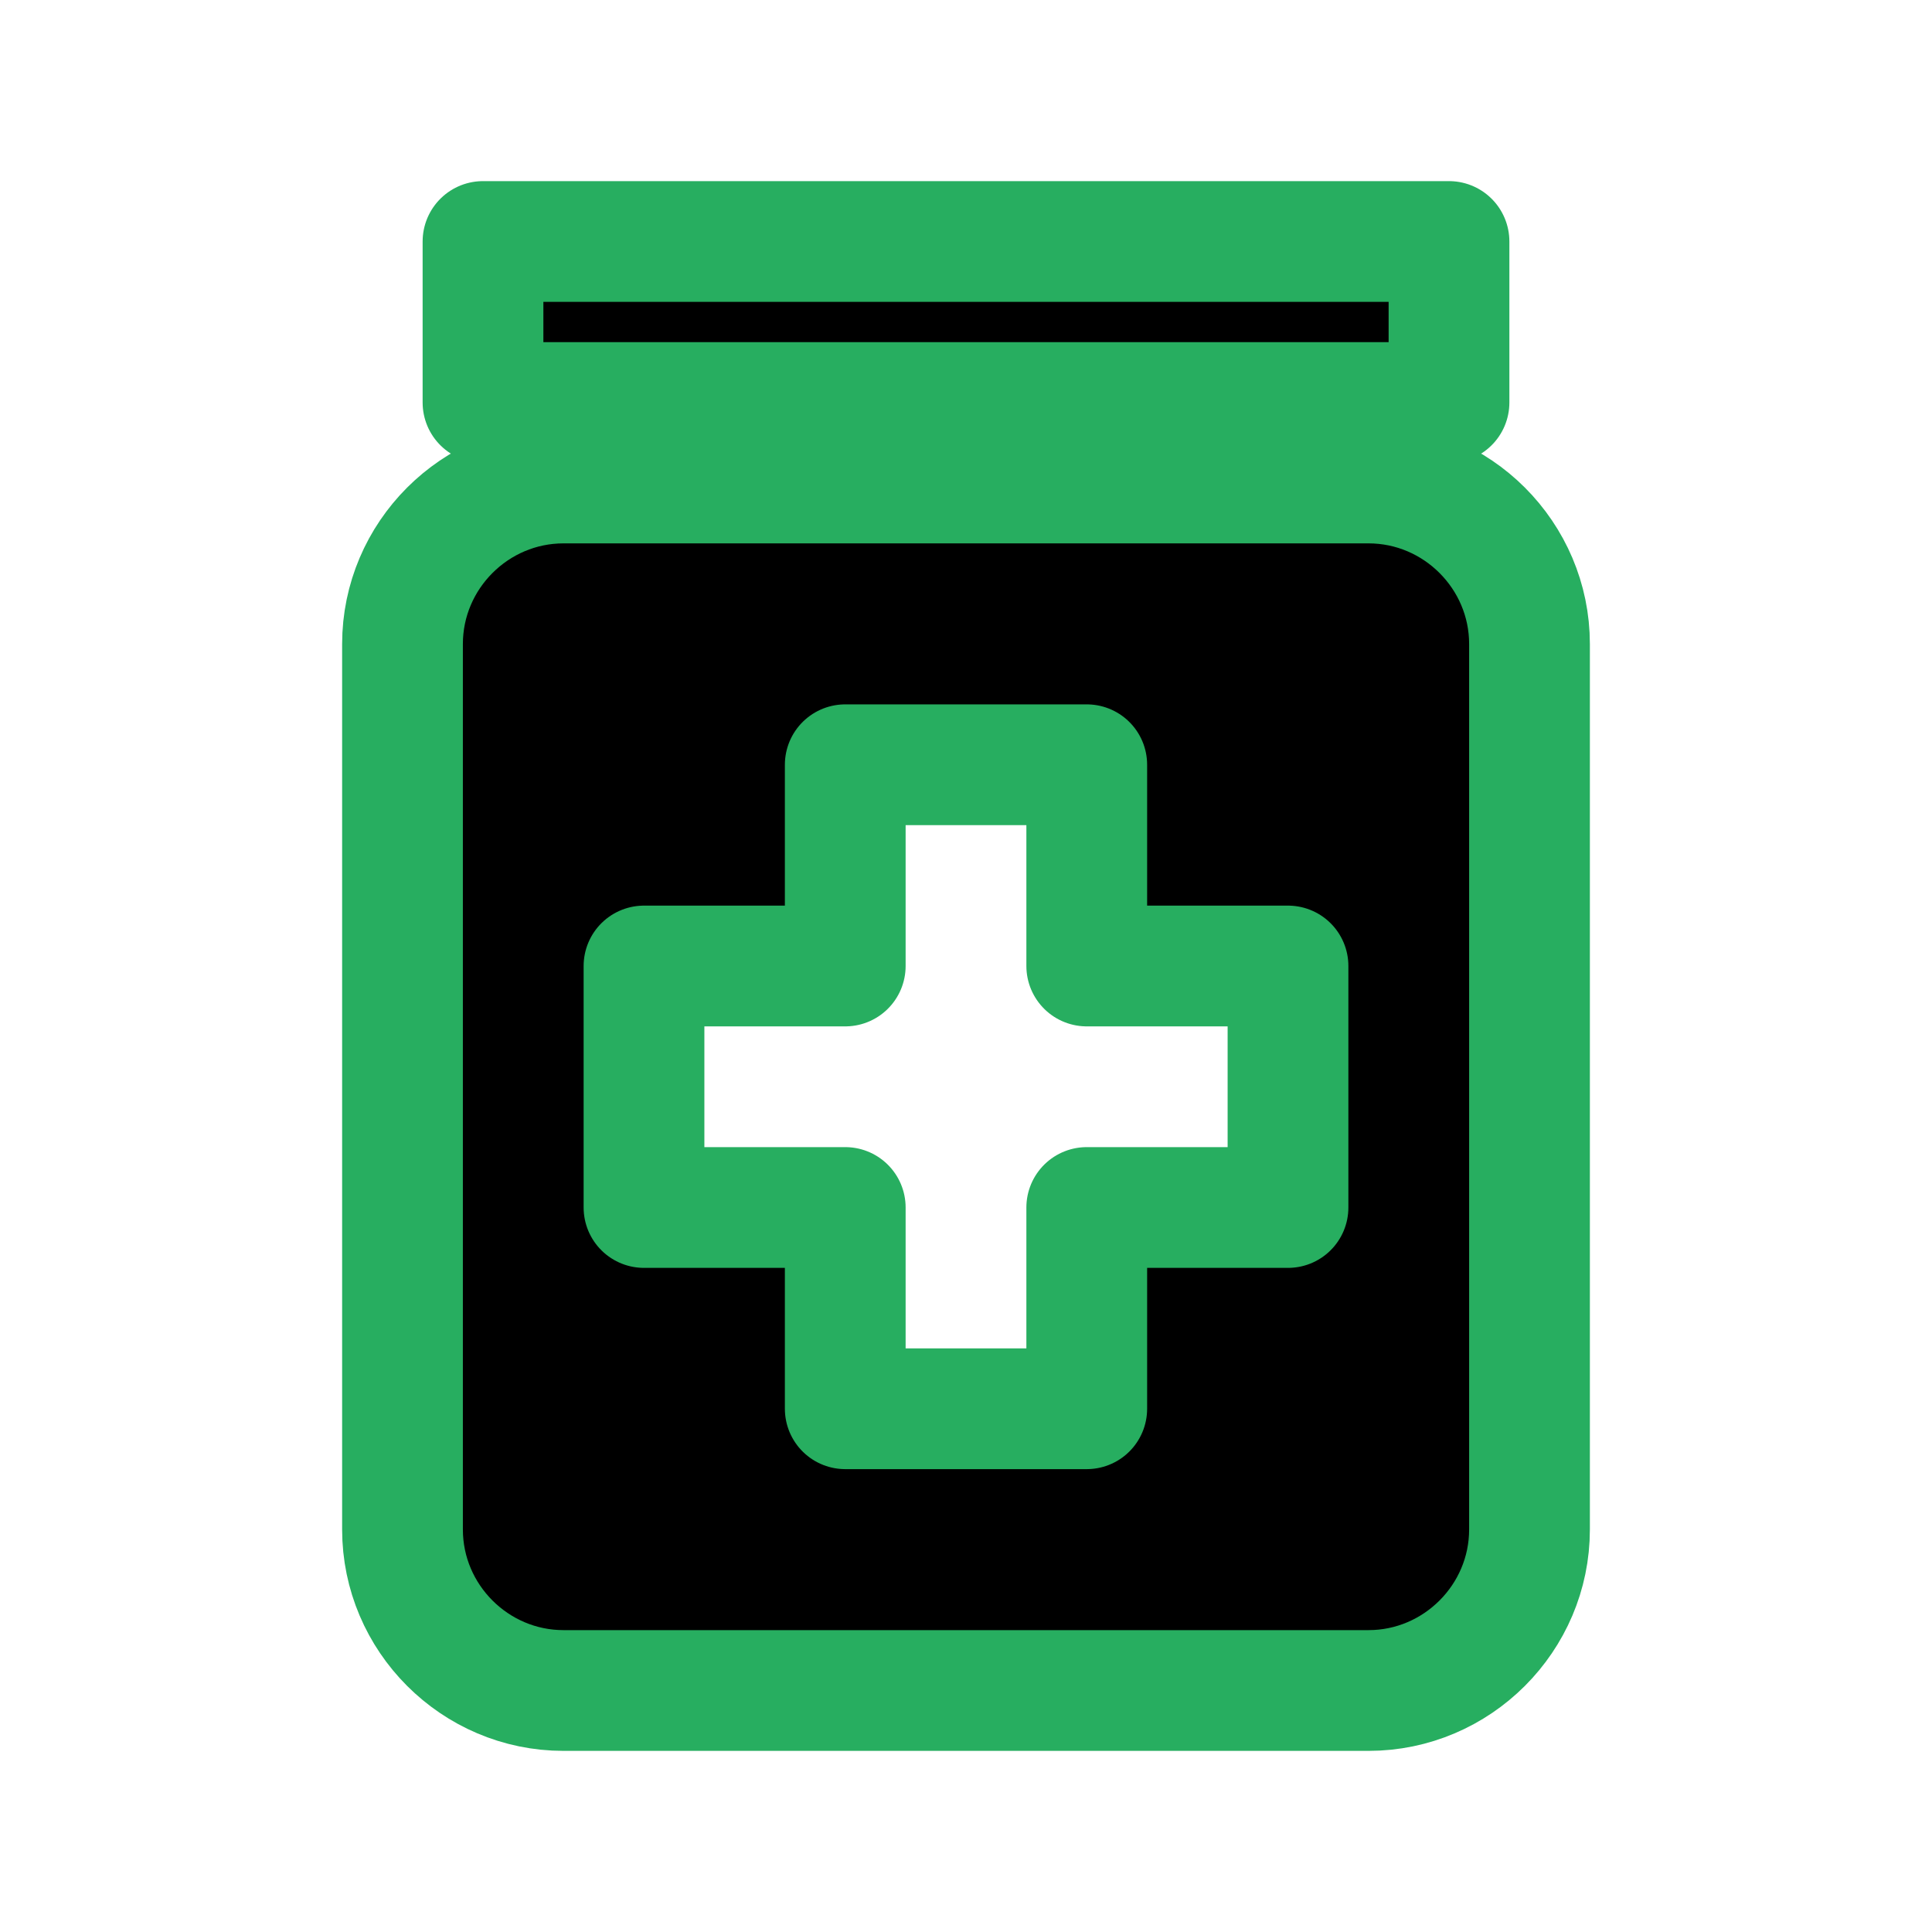 <svg fill="#2ECC71" height="24" stroke="#27AE60" stroke-linecap="round" stroke-linejoin="round" stroke-width="1.5" viewBox="0 0 24 24" viewbox="0 0 24 24" width="24" xmlns="http://www.w3.org/2000/svg"><path d="M6 3h12v2H6zm11 3H7c-1.1 0-2 .9-2 2v11c0 1.1.9 2 2 2h10c1.1 0 2-.9 2-2V8c0-1.1-.9-2-2-2m-1 9h-2.5v2.5h-3V15H8v-3h2.5V9.5h3V12H16z" fill="currentColor"></path></svg>